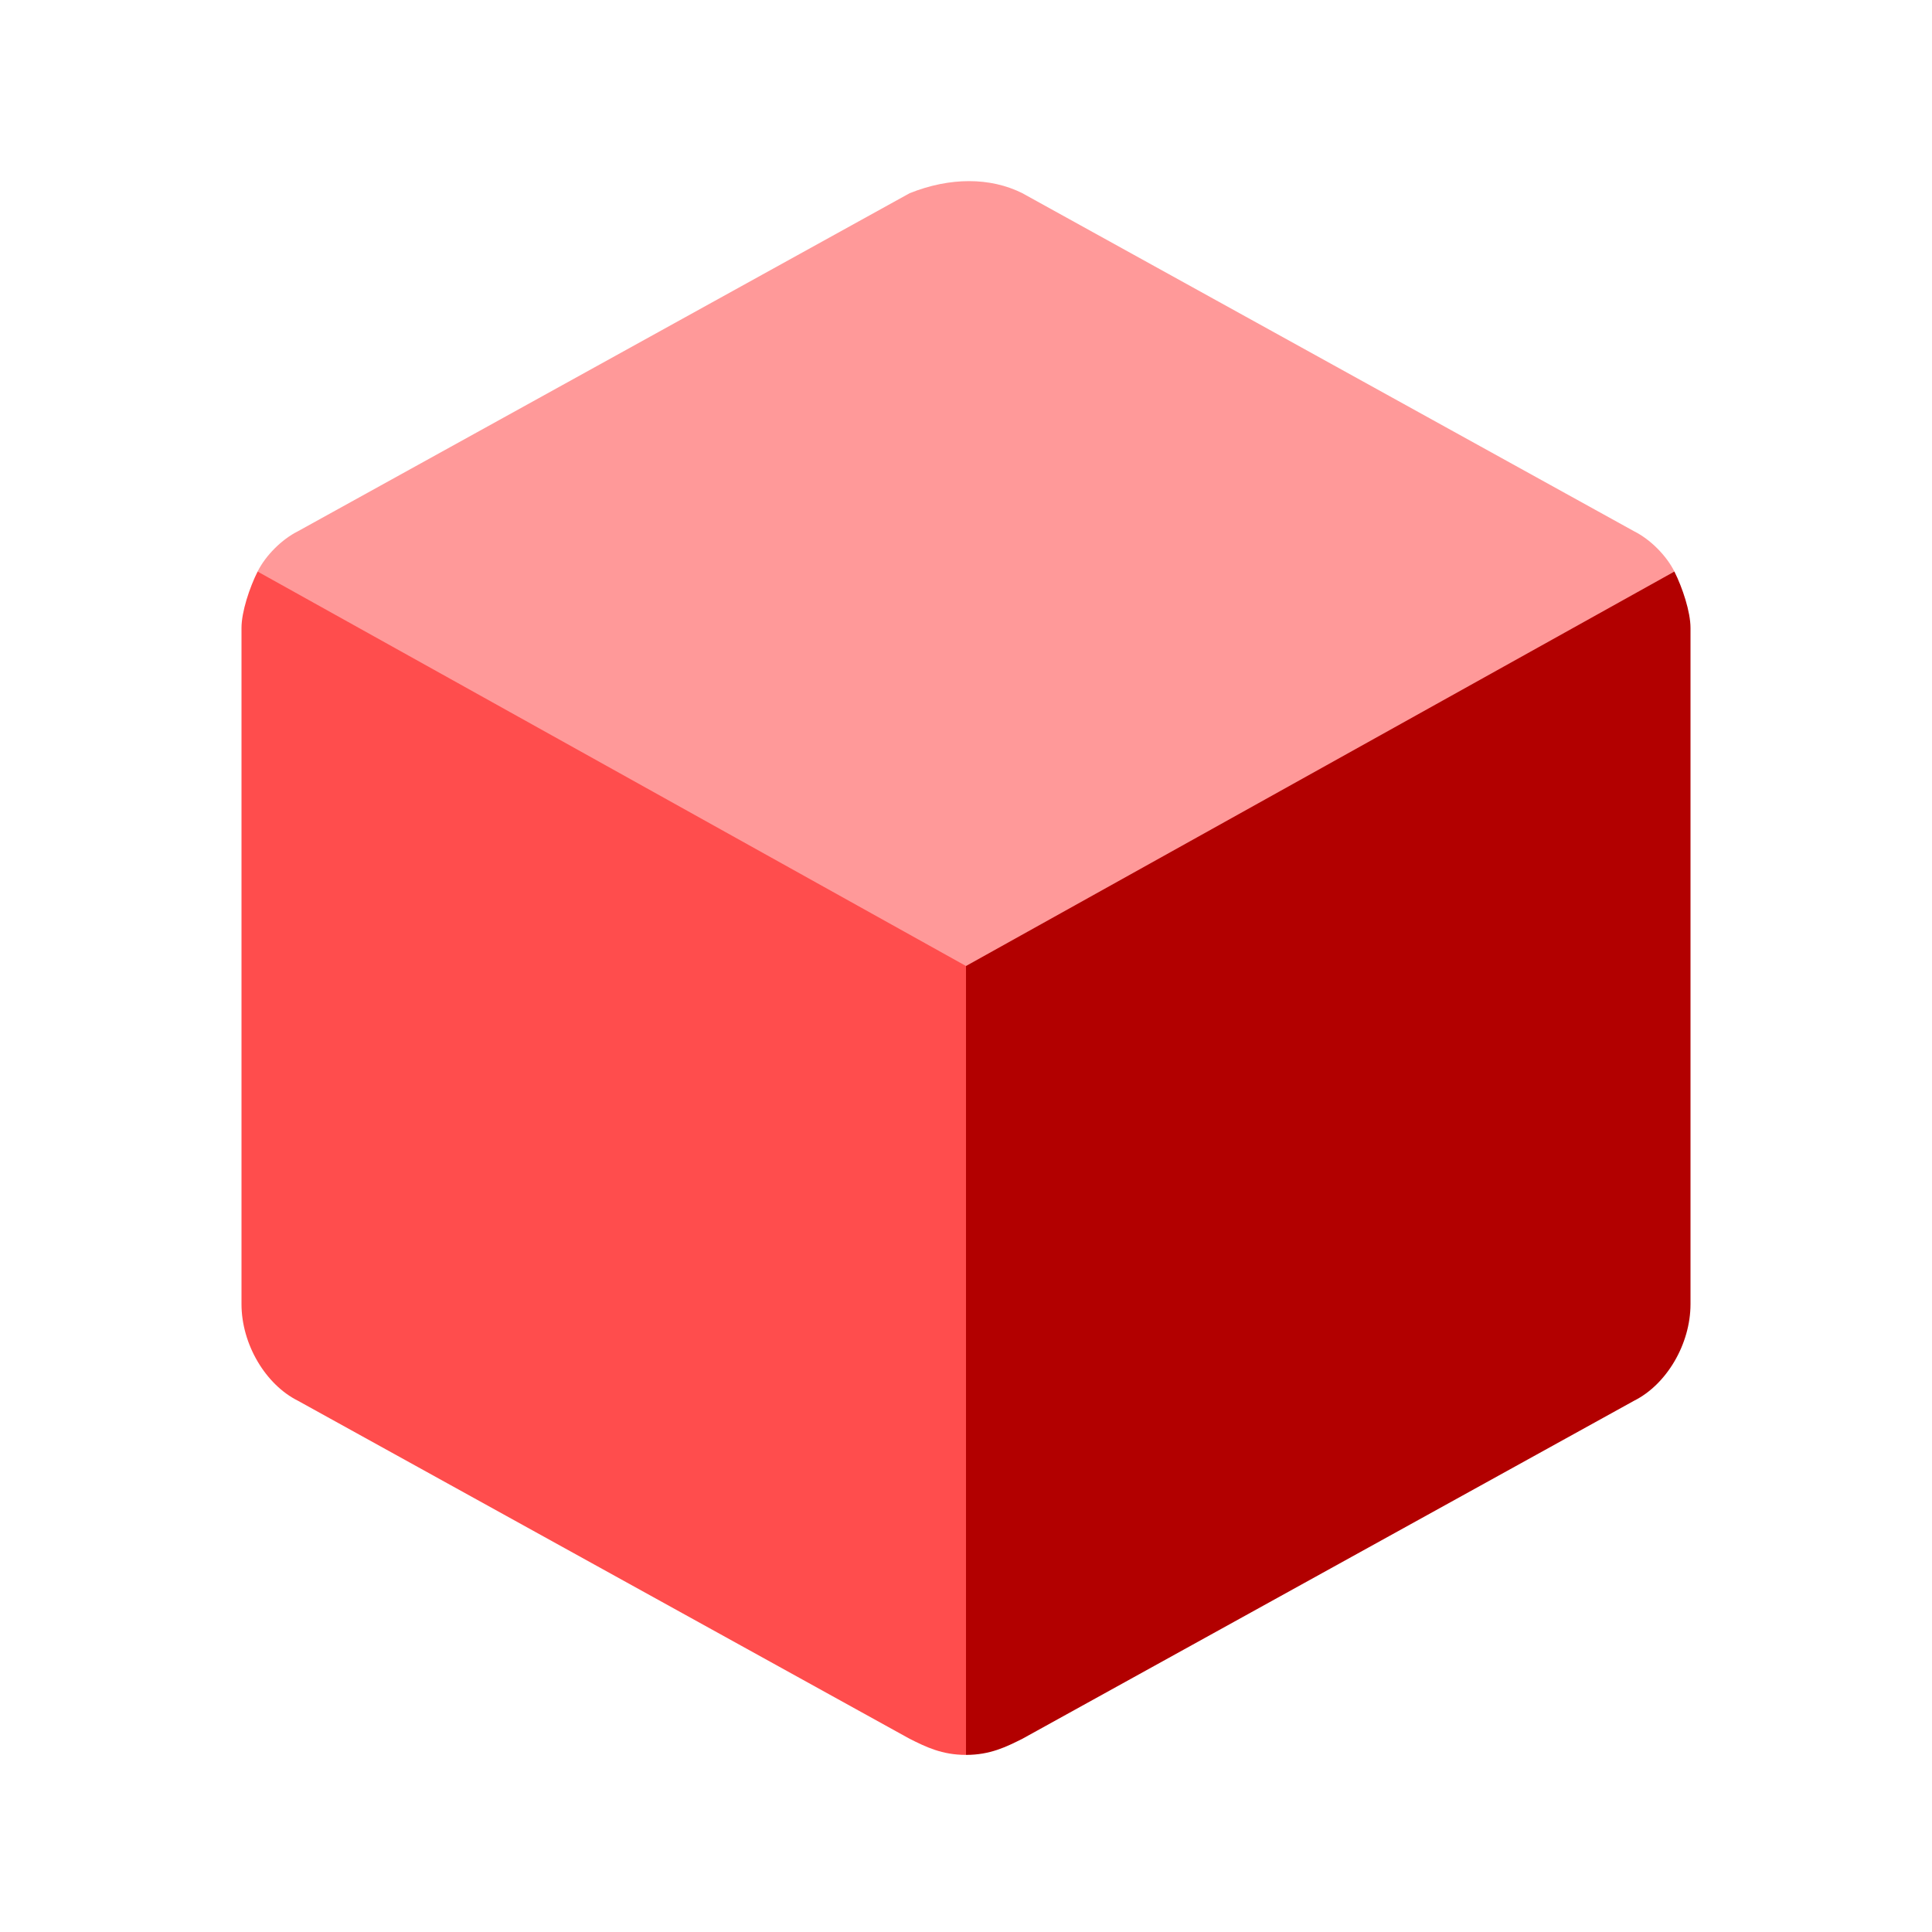 <?xml version="1.0" encoding="utf-8"?>
<!-- Generator: Adobe Illustrator 22.1.0, SVG Export Plug-In . SVG Version: 6.00 Build 0)  -->
<svg version="1.1" id="Ebene_2_1_" xmlns="http://www.w3.org/2000/svg" xmlns:xlink="http://www.w3.org/1999/xlink" x="0px" y="0px"
	 width="24px" height="24px" viewBox="0 0 24 24" enable-background="new 0 0 24 24" xml:space="preserve">
<path fill="#FF9999" d="M12,21.8l8.8-14.7c-0.1-0.2-0.3-0.4-0.5-0.5l-7.6-4.2c-0.4-0.2-0.9-0.2-1.4,0L3.7,6.6
	C3.5,6.7,3.3,6.9,3.2,7.1L12,21.8z"/>
<path fill="#FF4D4D" d="M3.2,7.1C3.1,7.3,3,7.6,3,7.8v8.4c0,0.5,0.3,1,0.7,1.2l7.6,4.2c0.2,0.1,0.4,0.2,0.7,0.2V12L3.2,7.1z"/>
<path fill="#B20000" d="M20.8,7.1C20.9,7.3,21,7.6,21,7.8v8.4c0,0.5-0.3,1-0.7,1.2l-7.6,4.2c-0.2,0.1-0.4,0.2-0.7,0.2V12L20.8,7.1z"
	/>
</svg>
